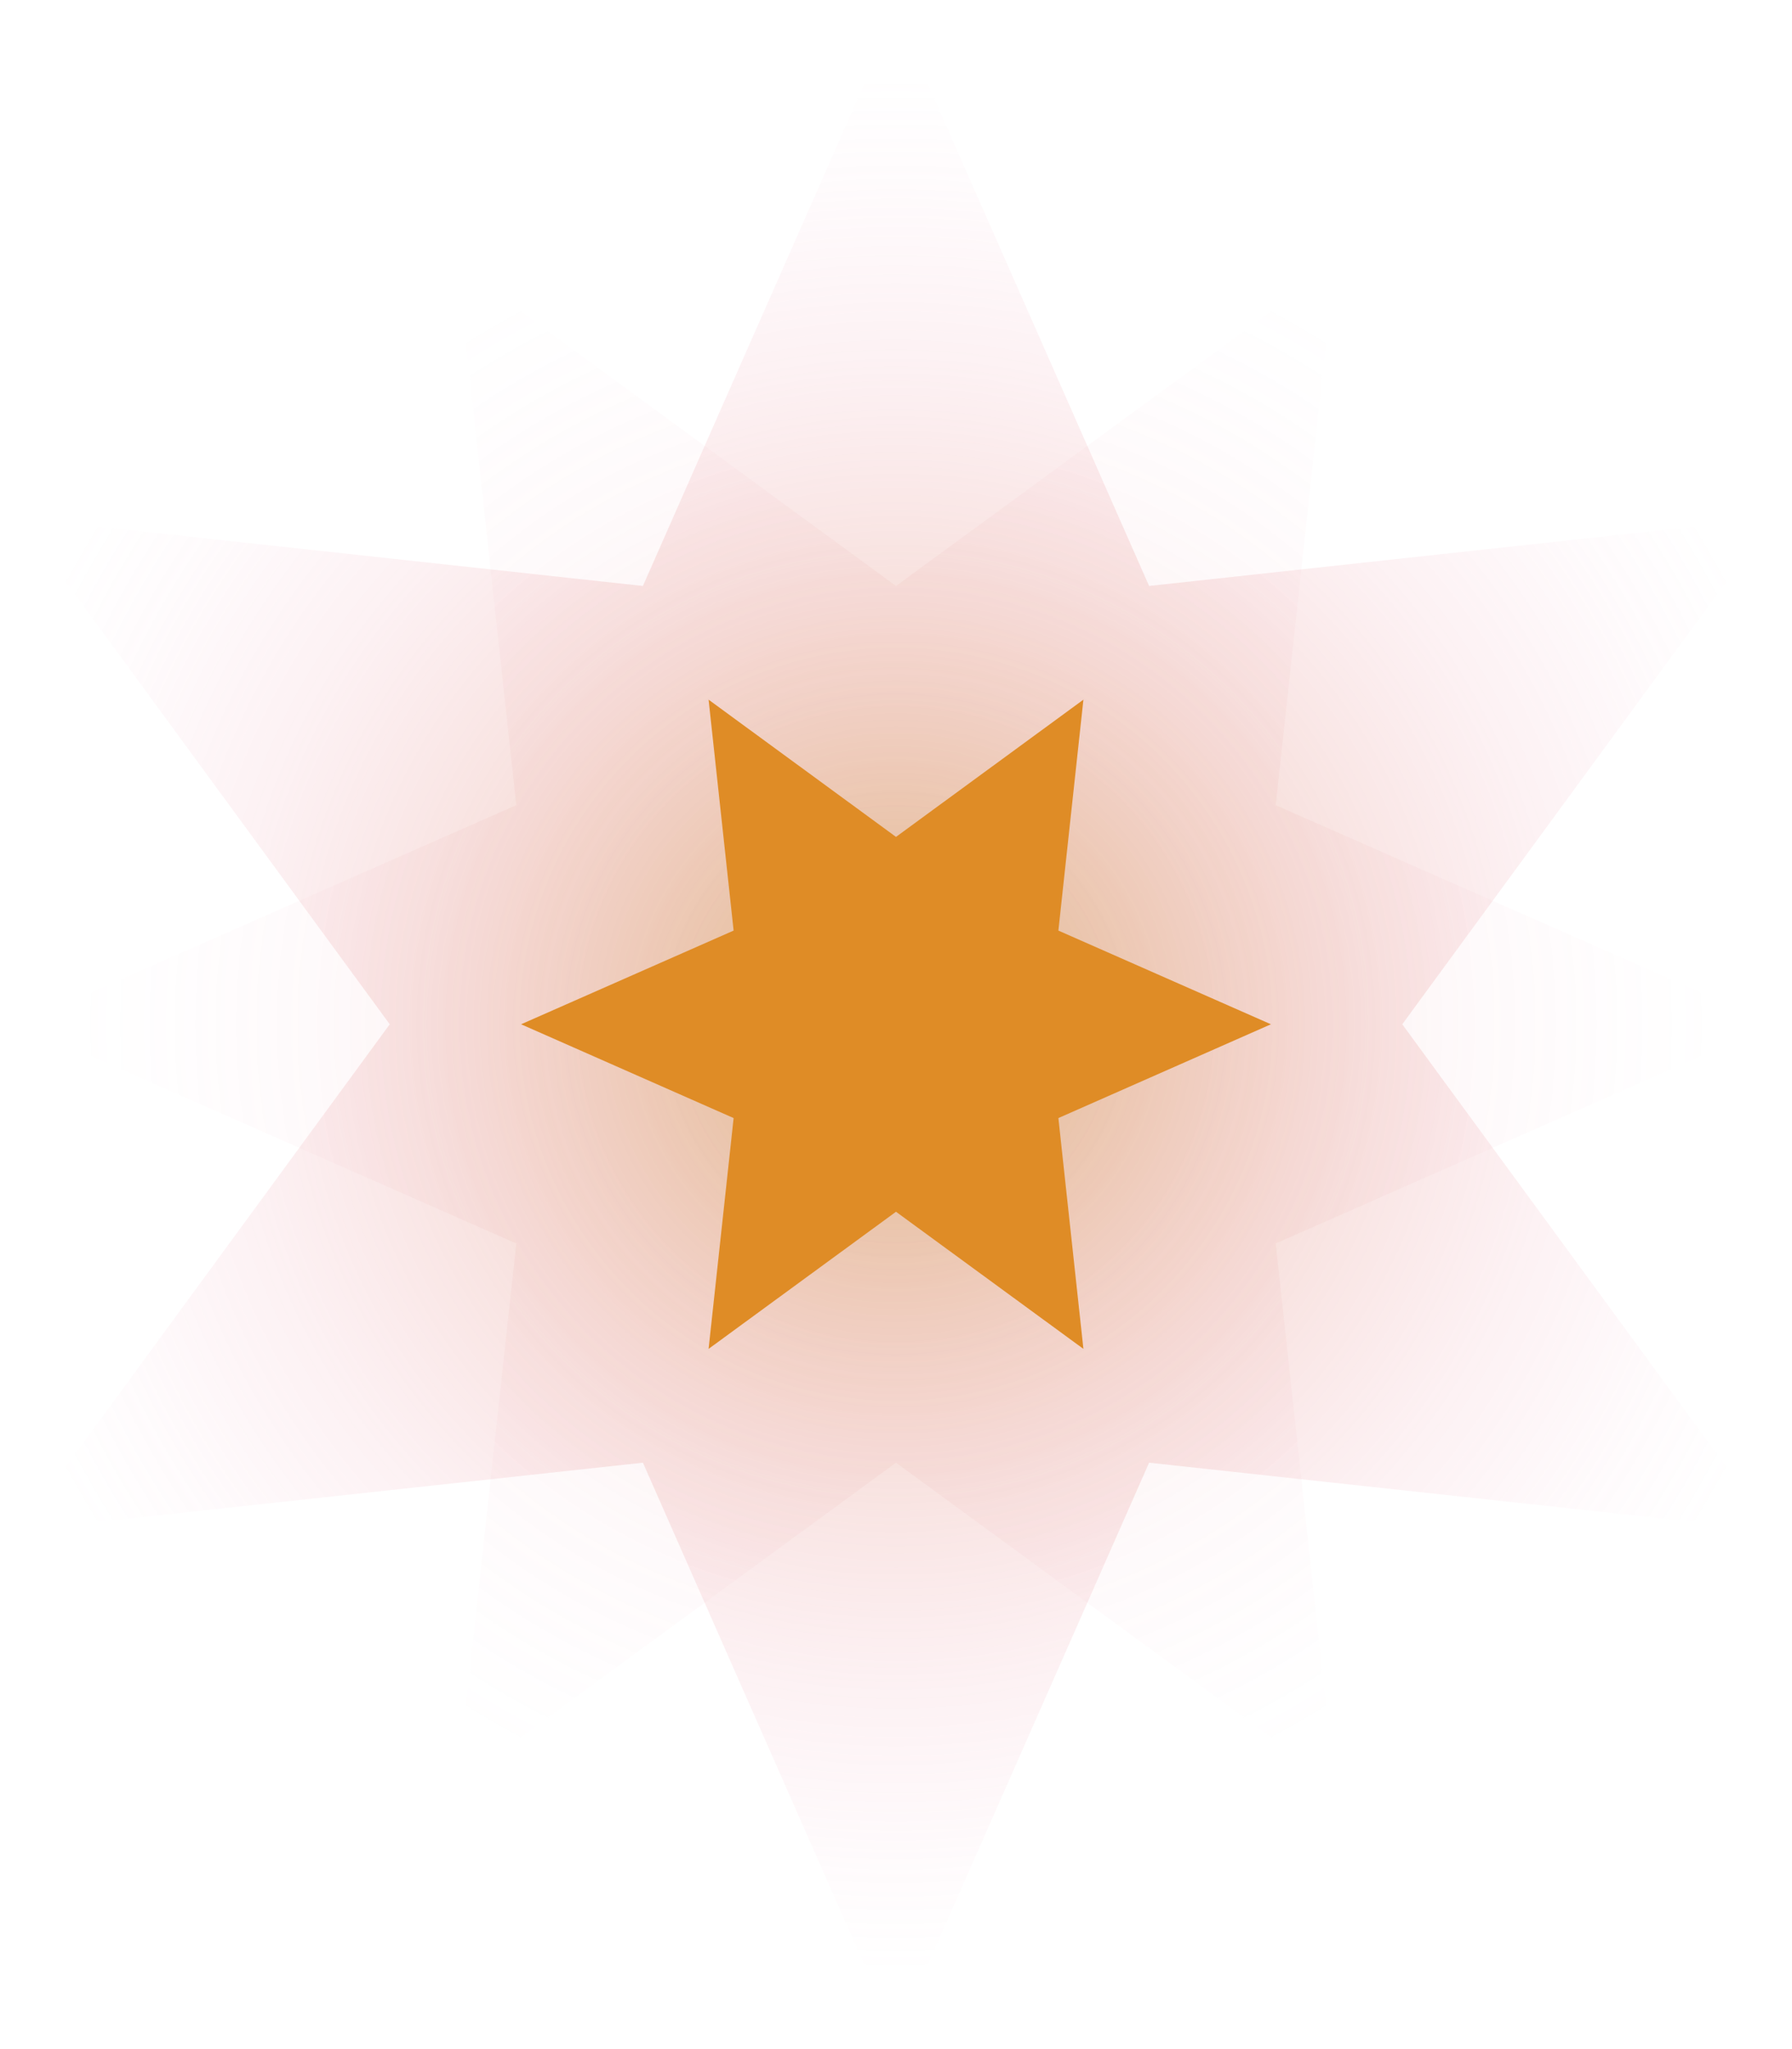 <svg id="Layer_2" data-name="Layer 2" xmlns="http://www.w3.org/2000/svg" xmlns:xlink="http://www.w3.org/1999/xlink" viewBox="0 0 179 204.67"><defs><style>.cls-1{opacity:0.2;fill:url(#radial-gradient);}.cls-2{opacity:0.5;fill:url(#radial-gradient-2);}.cls-3{fill:#df8c26;}</style><radialGradient id="radial-gradient" cx="89.5" cy="102.33" r="81.93" gradientUnits="userSpaceOnUse"><stop offset="0" stop-color="#c7842a"/><stop offset="0.15" stop-color="#cf8242" stop-opacity="0.81"/><stop offset="0.45" stop-color="#de7f6e" stop-opacity="0.47"/><stop offset="0.7" stop-color="#e97d8f" stop-opacity="0.21"/><stop offset="0.89" stop-color="#ef7ca3" stop-opacity="0.06"/><stop offset="1" stop-color="#f27baa" stop-opacity="0"/></radialGradient><radialGradient id="radial-gradient-2" cx="-878.43" cy="-523.64" r="94.61" gradientTransform="translate(-434.14 980.76) rotate(90)" xlink:href="#radial-gradient"/></defs><title>spell1</title><polygon class="cls-1" points="1.91 102.33 51.57 80.44 45.7 26.48 89.5 58.54 133.29 26.48 127.43 80.44 177.09 102.33 127.43 124.23 133.29 178.19 89.5 146.13 45.7 178.19 51.57 124.23 1.91 102.33"/><polygon class="cls-2" points="89.5 1.19 114.78 58.54 177.09 51.76 140.07 102.33 177.09 152.9 114.78 146.13 89.5 203.47 64.22 146.13 1.91 152.9 38.93 102.33 1.91 51.76 64.22 58.54 89.5 1.19"/><polygon class="cls-3" points="126.95 102.33 105.72 111.7 108.22 134.76 89.5 121.06 70.78 134.76 73.28 111.7 52.05 102.33 73.28 92.97 70.78 69.9 89.5 83.61 108.22 69.9 105.72 92.97 126.95 102.33"/></svg>